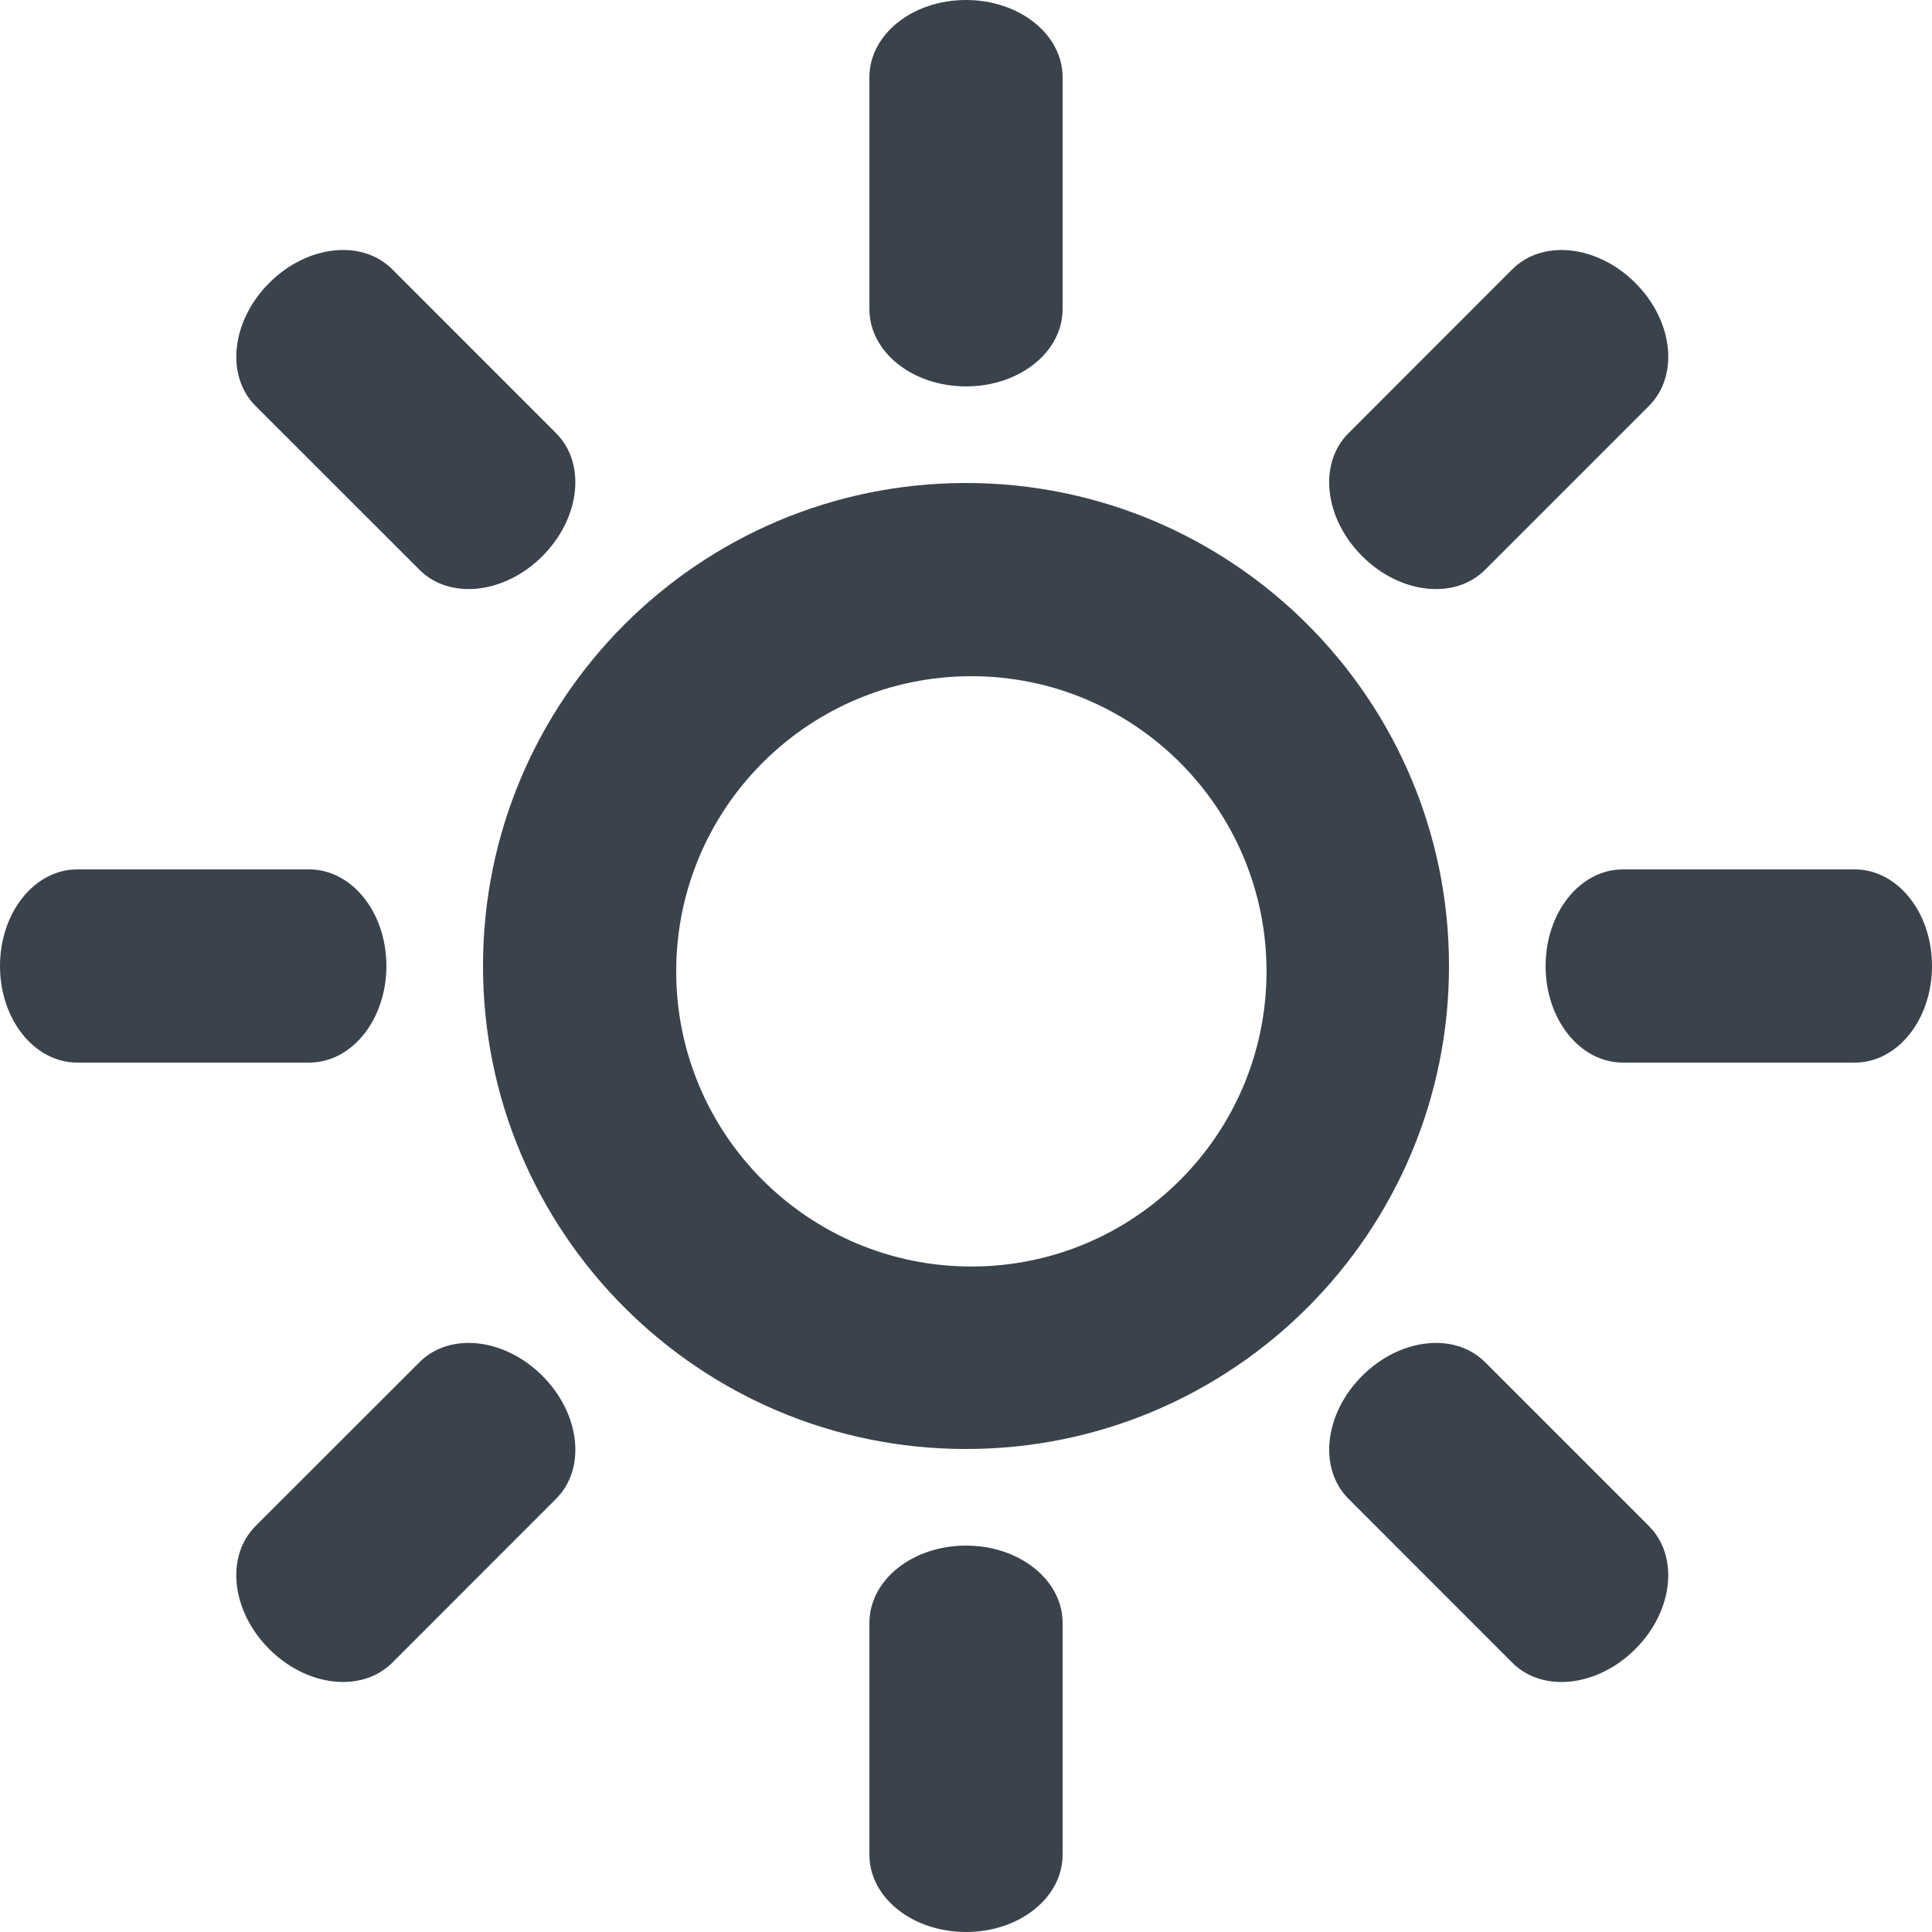<?xml version="1.0" encoding="UTF-8" standalone="no"?>
<svg width="20px" height="20px" viewBox="0 0 20 20" version="1.1" xmlns="http://www.w3.org/2000/svg" xmlns:xlink="http://www.w3.org/1999/xlink" xmlns:sketch="http://www.bohemiancoding.com/sketch/ns">
    <!-- Generator: Sketch 3.4.2 (15857) - http://www.bohemiancoding.com/sketch -->
    <title>sunrise</title>
    <desc>Created with Sketch.</desc>
    <defs></defs>
    <g id="Page-1" stroke="none" stroke-width="1" fill="none" fill-rule="evenodd" sketch:type="MSPage">
        <g id="sunrise" sketch:type="MSArtboardGroup" transform="translate(-6, -6)" fill="#3A434C">
            <path d="M16,11 C13.239,11 11,13.239 11,16 C11,18.761 13.239,21 16,21 C18.761,21 21,18.761 21,16 C21,13.239 18.761,11 16,11 L16,11 Z M16.056,19.111 C14.368,19.111 13,17.743 13,16.056 C13,14.368 14.368,13 16.056,13 C17.743,13 19.111,14.368 19.111,16.056 C19.111,17.743 17.743,19.111 16.056,19.111 Z M21.373,20.101 C21.059,19.787 20.491,19.852 20.101,20.243 C19.707,20.636 19.647,21.203 19.959,21.515 L21.656,23.213 C21.971,23.527 22.538,23.462 22.929,23.071 C23.322,22.678 23.383,22.111 23.07,21.798 L21.373,20.101 Z M16,22 C15.444,22 15,22.358 15,22.8 L15,25.2 C15,25.645 15.448,26 16,26 C16.556,26 17,25.642 17,25.2 L17,22.8 C17,22.355 16.552,22 16,22 Z M25.2,15 L22.8,15 C22.355,15 22,15.448 22,16 C22,16.556 22.358,17 22.8,17 L25.2,17 C25.645,17 26,16.552 26,16 C26,15.444 25.642,15 25.2,15 Z M16,10 C16.556,10 17,9.642 17,9.2 L17,6.8 C17,6.355 16.552,6 16,6 C15.444,6 15,6.358 15,6.8 L15,9.2 C15,9.645 15.448,10 16,10 Z M21.373,11.899 L23.07,10.202 C23.385,9.887 23.32,9.319 22.929,8.929 C22.536,8.536 21.969,8.475 21.656,8.787 L19.959,10.485 C19.644,10.799 19.71,11.367 20.101,11.757 C20.494,12.151 21.061,12.211 21.373,11.899 Z M10.343,11.899 C10.657,12.213 11.225,12.148 11.615,11.757 C12.008,11.364 12.069,10.797 11.757,10.485 L10.06,8.787 C9.745,8.473 9.177,8.538 8.787,8.929 C8.394,9.322 8.333,9.889 8.645,10.202 L10.343,11.899 Z M10.343,20.101 L8.645,21.798 C8.331,22.113 8.396,22.681 8.787,23.071 C9.18,23.464 9.747,23.525 10.06,23.213 L11.757,21.515 C12.071,21.201 12.006,20.633 11.615,20.243 C11.222,19.849 10.655,19.789 10.343,20.101 Z M10,16 C10,15.444 9.642,15 9.2,15 L6.8,15 C6.355,15 6,15.448 6,16 C6,16.556 6.358,17 6.8,17 L9.2,17 C9.645,17 10,16.552 10,16 Z" sketch:type="MSShapeGroup"></path>
        </g>
    </g>
</svg>